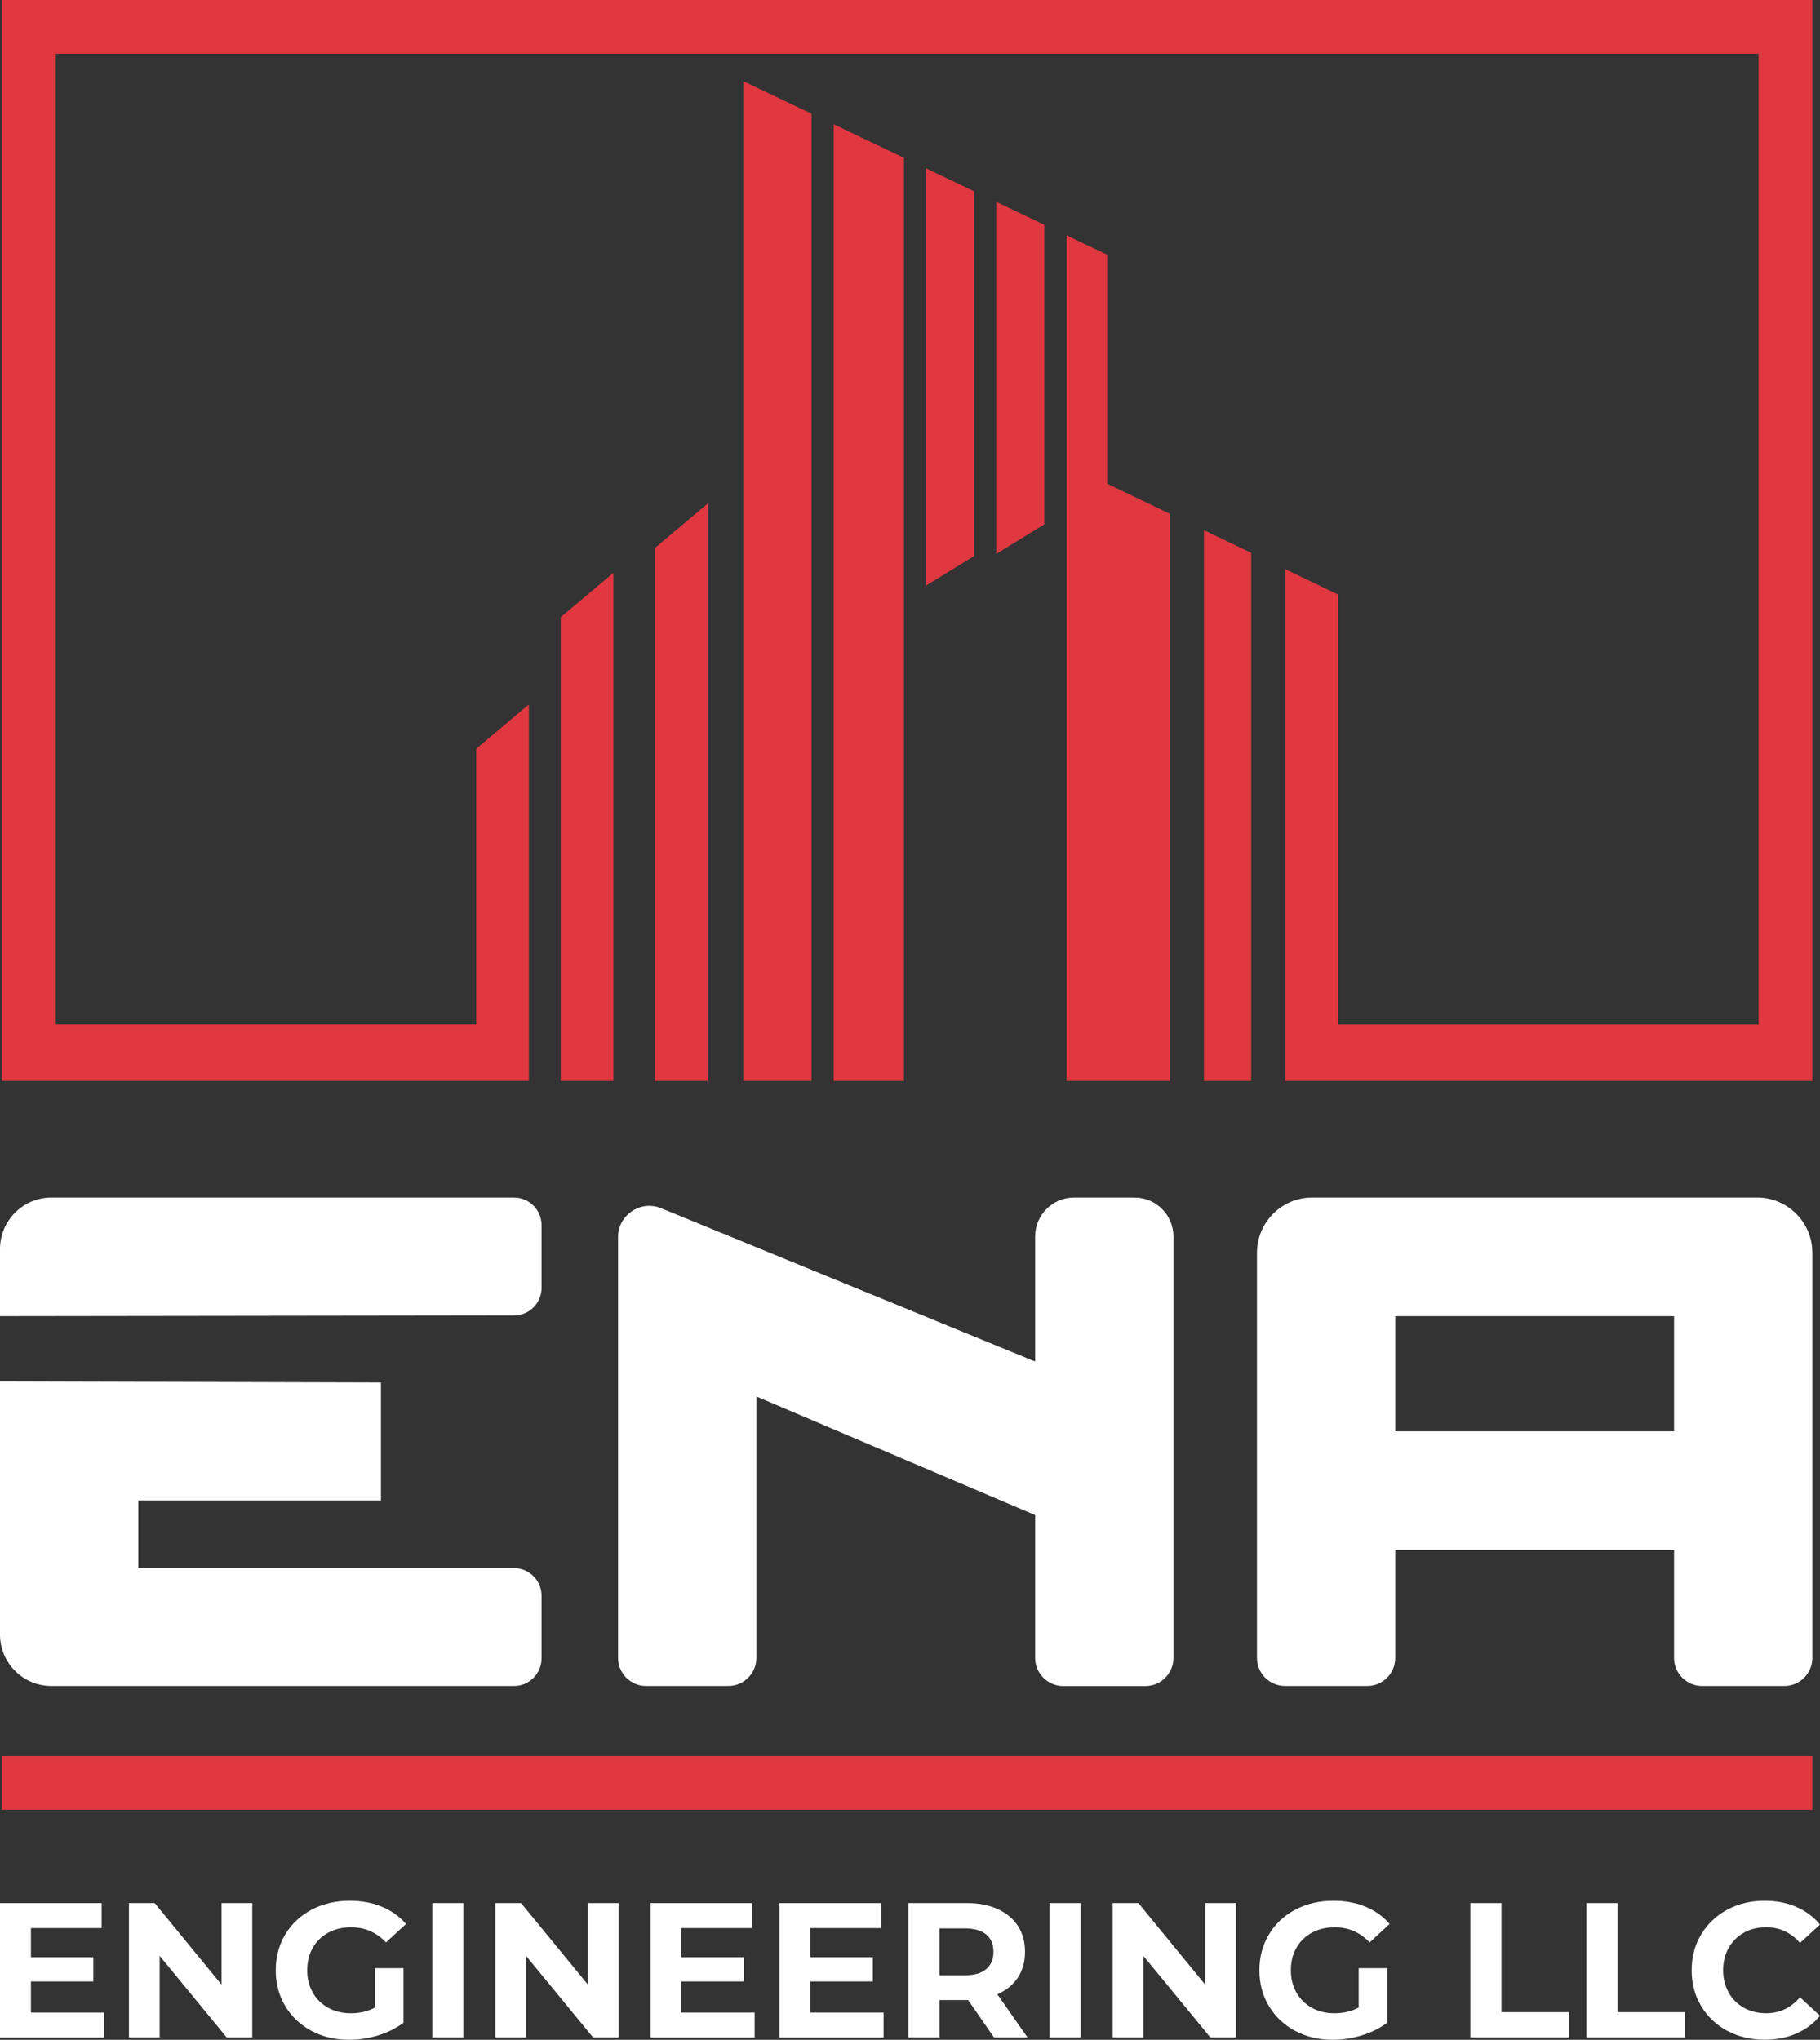 <svg width="58" height="65" viewBox="0 0 58 65" fill="none" xmlns="http://www.w3.org/2000/svg">
<rect x="0" y="0" width="58" height="65" fill="#333333" stroke="none"/>
<g clip-path="url(#clip0_1473_179)">
<path d="M3.319 64.131V64.928H0V60.644H3.238V61.44H0.986V62.37H2.975V63.141H0.986V64.133H3.319V64.131Z" fill="white"/>
<path d="M8.039 60.643V64.926H7.225L5.088 62.325V64.926H4.109V60.643H4.929L7.061 63.244V60.643H8.04H8.039Z" fill="white"/>
<path d="M11.952 62.717H12.859V64.456C12.626 64.631 12.356 64.765 12.051 64.859C11.744 64.953 11.436 65 11.127 65C10.682 65 10.281 64.905 9.927 64.716C9.571 64.526 9.293 64.263 9.09 63.926C8.889 63.589 8.787 63.209 8.787 62.785C8.787 62.36 8.889 61.98 9.09 61.643C9.292 61.306 9.573 61.043 9.932 60.853C10.291 60.664 10.696 60.569 11.144 60.569C11.519 60.569 11.861 60.631 12.166 60.758C12.473 60.884 12.73 61.067 12.938 61.309L12.3 61.897C11.995 61.574 11.625 61.414 11.192 61.414C10.919 61.414 10.675 61.471 10.463 61.585C10.251 61.699 10.086 61.861 9.967 62.069C9.848 62.276 9.79 62.515 9.79 62.785C9.79 63.054 9.849 63.286 9.967 63.494C10.085 63.702 10.25 63.865 10.46 63.981C10.671 64.098 10.91 64.155 11.181 64.155C11.466 64.155 11.723 64.094 11.952 63.971V62.716V62.717Z" fill="white"/>
<path d="M13.776 60.643H14.768V64.926H13.776V60.643Z" fill="white"/>
<path d="M19.715 60.643V64.926H18.901L16.764 62.325V64.926H15.785V60.643H16.605L18.737 63.244V60.643H19.716H19.715Z" fill="white"/>
<path d="M24.049 64.131V64.928H20.73V60.644H23.969V61.44H21.716V62.37H23.706V63.141H21.716V64.133H24.049V64.131Z" fill="white"/>
<path d="M28.158 64.131V64.928H24.839V60.644H28.078V61.44H25.825V62.37H27.815V63.141H25.825V64.133H28.158V64.131Z" fill="white"/>
<path d="M31.678 64.926L30.852 63.733H29.94V64.926H28.948V60.643H30.803C31.182 60.643 31.511 60.705 31.792 60.833C32.071 60.959 32.287 61.139 32.438 61.371C32.59 61.604 32.665 61.88 32.665 62.197C32.665 62.516 32.588 62.79 32.436 63.02C32.282 63.25 32.065 63.427 31.783 63.549L32.745 64.926H31.679H31.678ZM31.427 61.643C31.272 61.515 31.046 61.45 30.747 61.45H29.94V62.944H30.747C31.046 62.944 31.272 62.879 31.427 62.748C31.583 62.618 31.66 62.434 31.66 62.197C31.66 61.961 31.583 61.772 31.427 61.643Z" fill="white"/>
<path d="M33.447 60.643H34.439V64.926H33.447V60.643Z" fill="white"/>
<path d="M39.387 60.643V64.926H38.573L36.437 62.325V64.926H35.458V60.643H36.278L38.409 63.244V60.643H39.389H39.387Z" fill="white"/>
<path d="M43.299 62.717H44.206V64.456C43.973 64.631 43.704 64.765 43.398 64.859C43.091 64.953 42.783 65 42.474 65C42.029 65 41.629 64.905 41.274 64.716C40.919 64.526 40.641 64.263 40.438 63.926C40.236 63.589 40.135 63.209 40.135 62.785C40.135 62.36 40.236 61.98 40.438 61.643C40.639 61.306 40.92 61.043 41.279 60.853C41.639 60.664 42.043 60.569 42.492 60.569C42.866 60.569 43.208 60.631 43.514 60.758C43.82 60.884 44.077 61.067 44.285 61.309L43.648 61.897C43.342 61.574 42.972 61.414 42.539 61.414C42.266 61.414 42.022 61.471 41.81 61.585C41.599 61.699 41.433 61.861 41.314 62.069C41.196 62.276 41.138 62.515 41.138 62.785C41.138 63.054 41.197 63.286 41.314 63.494C41.432 63.702 41.597 63.865 41.808 63.981C42.018 64.098 42.257 64.155 42.528 64.155C42.813 64.155 43.07 64.094 43.299 63.971V62.716V62.717Z" fill="white"/>
<path d="M46.857 60.643H47.849V64.119H49.998V64.926H46.857V60.643Z" fill="white"/>
<path d="M50.555 60.643H51.547V64.119H53.696V64.926H50.555V60.643Z" fill="white"/>
<path d="M55.046 64.716C54.693 64.526 54.415 64.263 54.213 63.926C54.011 63.589 53.91 63.209 53.91 62.785C53.91 62.36 54.011 61.98 54.213 61.643C54.415 61.306 54.693 61.043 55.046 60.853C55.399 60.664 55.796 60.569 56.237 60.569C56.609 60.569 56.944 60.634 57.243 60.764C57.544 60.894 57.796 61.083 58 61.327L57.362 61.914C57.073 61.579 56.714 61.413 56.285 61.413C56.02 61.413 55.783 61.47 55.575 61.587C55.368 61.703 55.205 61.866 55.088 62.074C54.972 62.281 54.914 62.518 54.914 62.783C54.914 63.049 54.972 63.285 55.088 63.493C55.205 63.701 55.368 63.864 55.575 63.98C55.783 64.096 56.02 64.154 56.285 64.154C56.714 64.154 57.073 63.984 57.362 63.646L58 64.233C57.796 64.482 57.543 64.671 57.241 64.802C56.939 64.934 56.602 64.998 56.23 64.998C55.793 64.998 55.399 64.902 55.046 64.713V64.716Z" fill="white"/>
<path d="M0.061 0V34.446H16.855V22.447L15.177 23.858V32.643H1.776V1.714H56.043V32.645H42.642V18.945L40.958 18.137V34.446H57.757V0H0.061Z" fill="#E03740"/>
<path d="M17.87 34.446H19.548V18.254L17.87 19.666V34.446Z" fill="#E03740"/>
<path d="M20.873 34.446H22.551V16.048L20.873 17.46V34.446Z" fill="#E03740"/>
<path d="M26.569 34.446H28.806V5.028L26.569 3.96V34.446Z" fill="#E03740"/>
<path d="M38.367 34.446H39.874V17.617L38.367 16.894V34.446Z" fill="#E03740"/>
<path d="M35.282 8.116L33.987 7.499V34.446H37.284V16.374L35.282 15.414V8.116Z" fill="#E03740"/>
<path d="M29.513 18.66L31.043 17.719V6.095L29.513 5.365V18.66Z" fill="#E03740"/>
<path d="M31.75 17.651L33.281 16.709V7.163L31.75 6.433V17.651Z" fill="#E03740"/>
<path d="M23.685 34.446H25.862V3.624L23.685 2.585V34.446Z" fill="#E03740"/>
<path d="M16.38 49.969H4.408V47.812H12.14V44.054L0 44.019V52.084C0 52.991 0.733 53.725 1.635 53.725H16.38C16.865 53.725 17.258 53.331 17.258 52.844V50.849C17.258 50.362 16.865 49.968 16.38 49.968V49.969Z" fill="white"/>
<path d="M16.38 38.161H1.635C0.733 38.161 0 38.897 0 39.803V41.941L16.38 41.919C16.865 41.919 17.258 41.525 17.258 41.038V39.042C17.258 38.555 16.865 38.161 16.38 38.161Z" fill="white"/>
<path d="M55.999 38.161H41.815C40.845 38.161 40.057 38.951 40.057 39.926V52.828C40.057 53.324 40.458 53.725 40.953 53.725H43.571C44.066 53.725 44.465 53.324 44.465 52.828V49.391H53.349V52.828C53.349 53.324 53.75 53.725 54.244 53.725H56.863C57.358 53.725 57.757 53.324 57.757 52.828V39.926C57.757 38.951 56.969 38.161 55.999 38.161ZM53.349 45.61H44.465V41.941H53.349V45.61Z" fill="white"/>
<path d="M36.159 38.161H34.225C33.541 38.161 32.988 38.717 32.988 39.403V43.386L21.066 38.5C20.412 38.233 19.696 38.716 19.696 39.424V52.828C19.696 53.324 20.097 53.725 20.591 53.725H23.21C23.705 53.725 24.104 53.324 24.104 52.828V44.499L32.988 48.279V52.829C32.988 53.325 33.389 53.727 33.883 53.727H36.502C36.996 53.727 37.396 53.325 37.396 52.829V39.404C37.396 38.718 36.843 38.162 36.159 38.162V38.161Z" fill="white"/>
<path d="M57.757 55.957H0.061V57.671H57.757V55.957Z" fill="#E03740"/>
</g>
<defs>
<clipPath id="clip0_1473_179">
<rect width="58" height="65" fill="white"/>
</clipPath>
</defs>
</svg>
